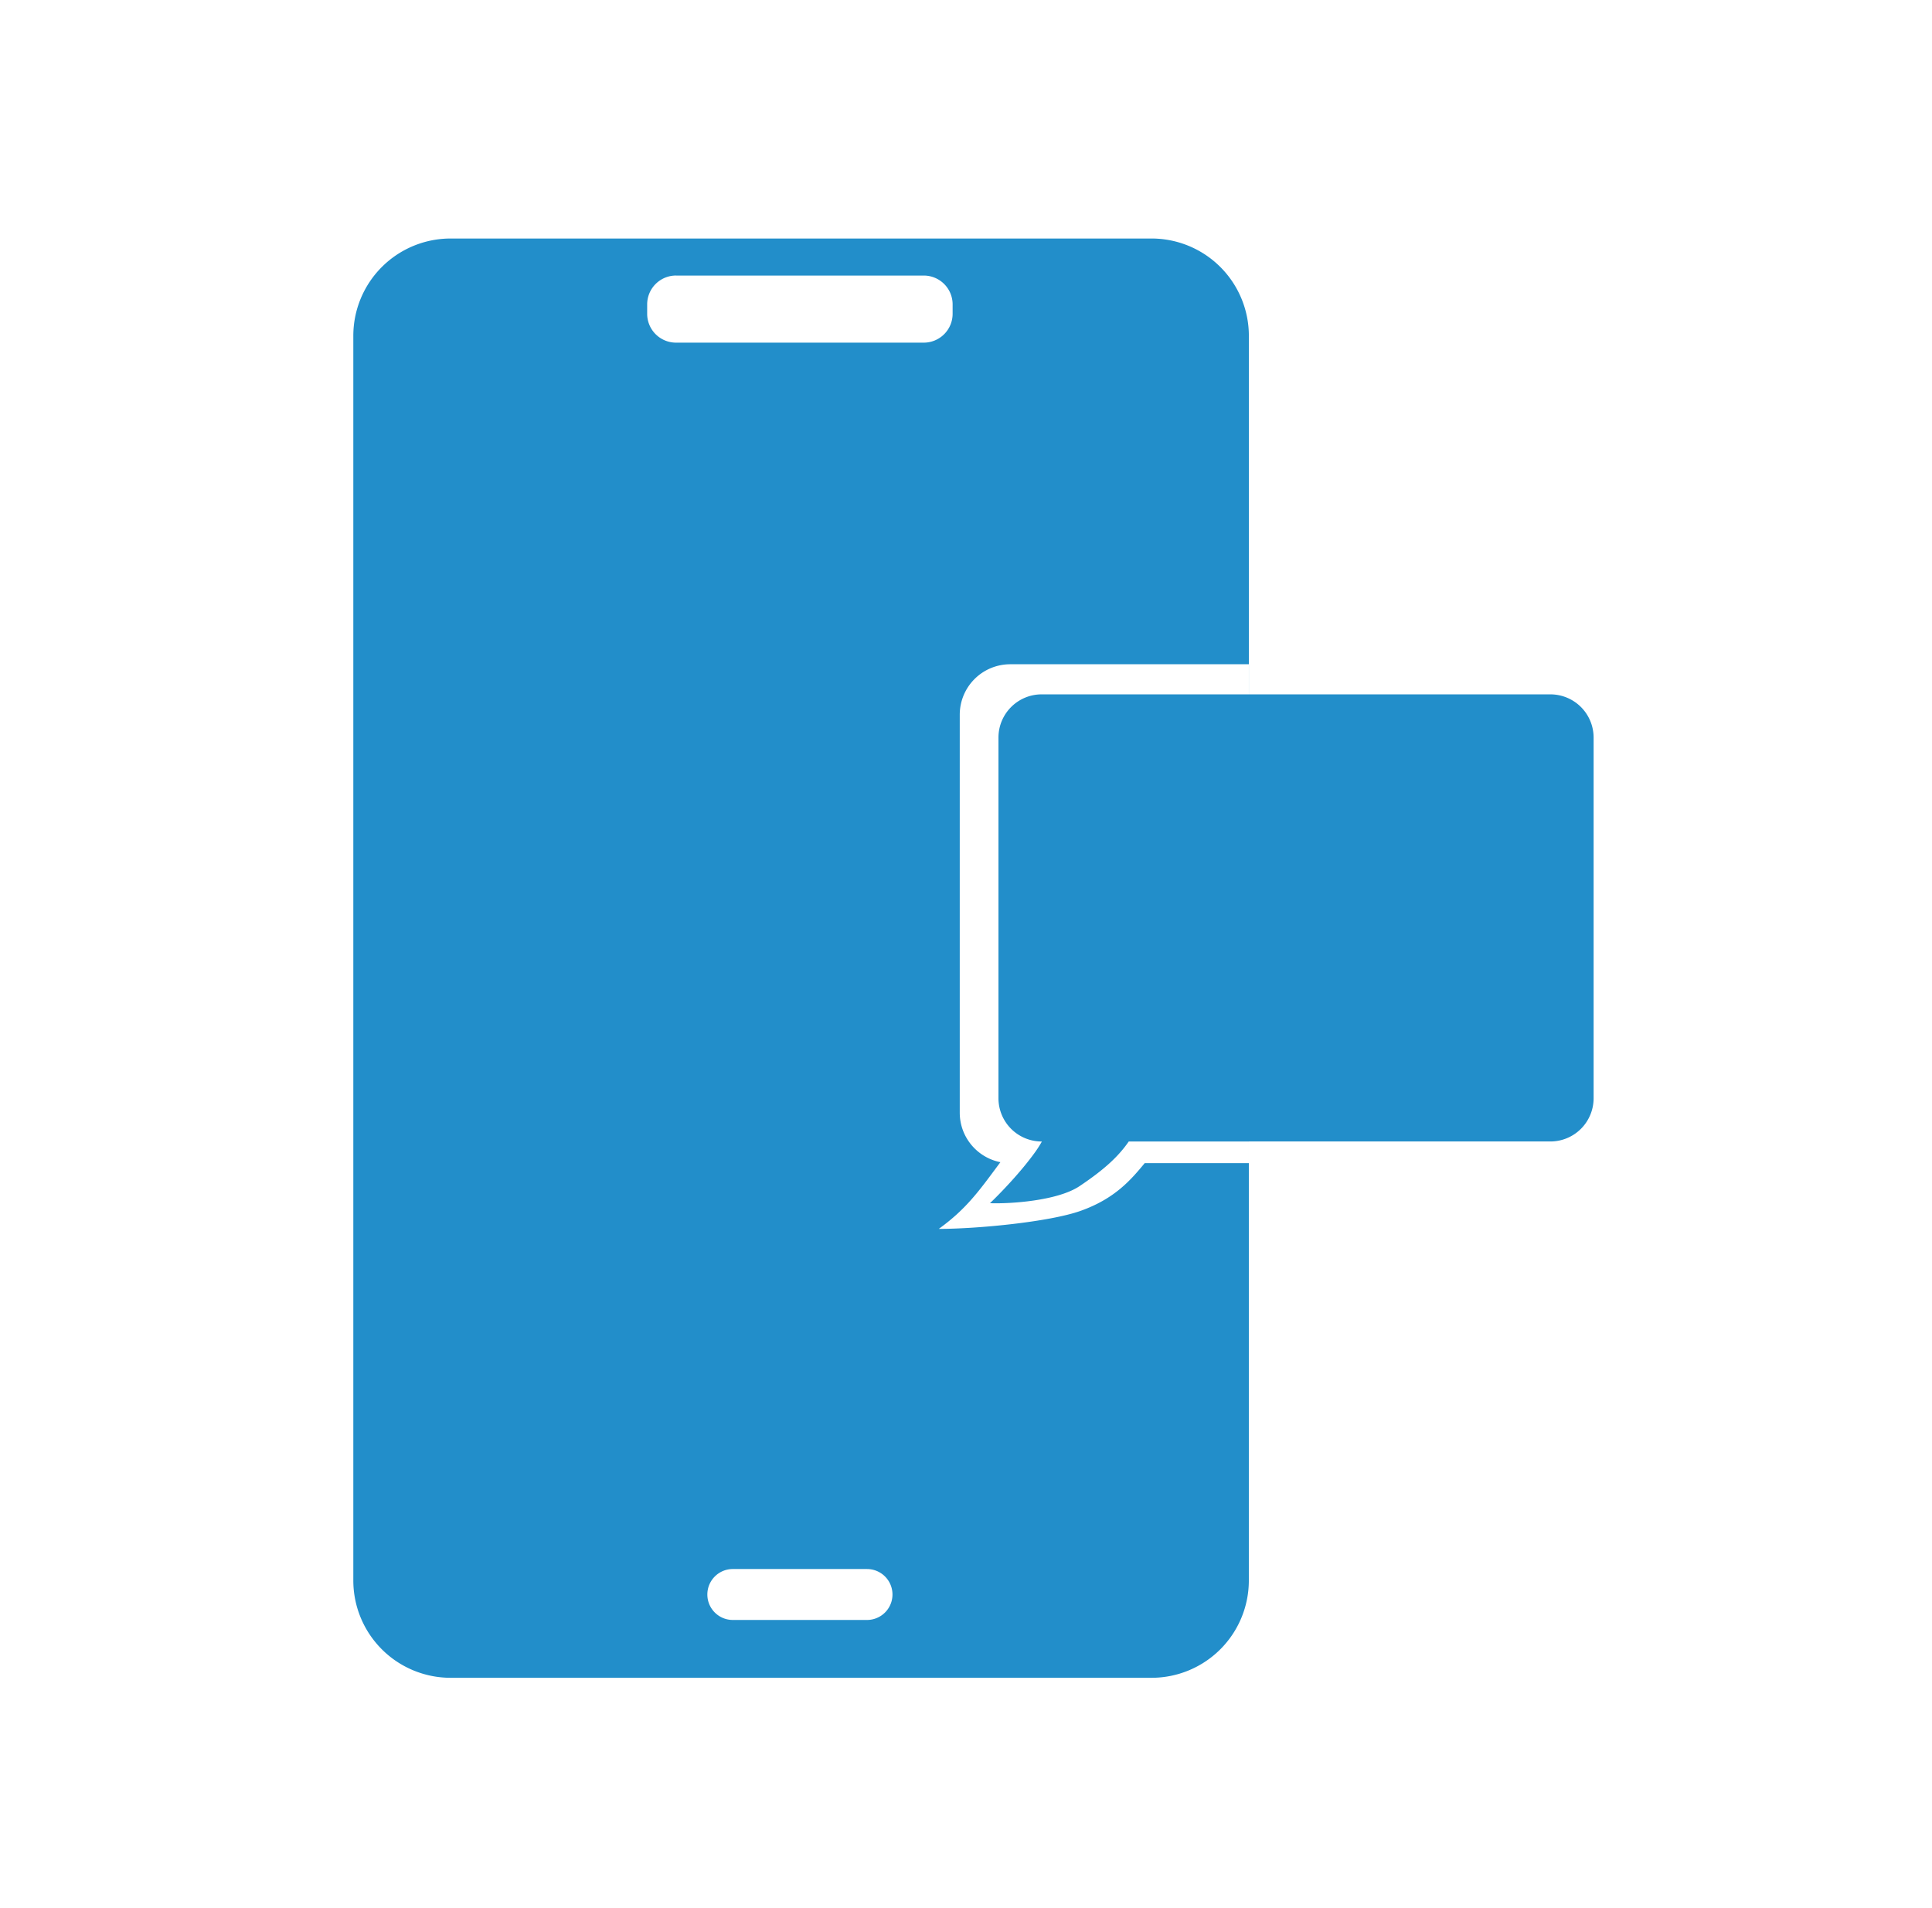 <svg xmlns="http://www.w3.org/2000/svg" width="81" height="80" fill="none"><path fill="#228ECA" fill-rule="evenodd" d="M18.893 10a4.08 4.08 0 0 0-4.08 4.08v52.184a4.08 4.08 0 0 0 4.08 4.08h29.385a4.08 4.08 0 0 0 4.08-4.08V47.858H65a1.813 1.813 0 0 0 1.813-1.813v-15.12A1.813 1.813 0 0 0 65 29.112H52.36V27.85h-.001V14.08A4.08 4.08 0 0 0 48.278 10H18.893zm33.465 19.112V27.85H42.354a2.116 2.116 0 0 0-2.116 2.116V46.65c0 1.028.733 1.884 1.704 2.076l-.179.241c-.768 1.037-1.31 1.766-2.405 2.556 1.631 0 4.65-.294 5.949-.757 1.422-.507 2.092-1.28 2.685-2h4.366v-.908h-5.034c-.406.585-.957 1.132-2.065 1.873-.915.613-2.9.747-3.754.714.38-.36 1.297-1.3 1.918-2.176.097-.137.183-.275.258-.41h-.006a1.813 1.813 0 0 1-1.814-1.814v-15.12c0-1.001.812-1.813 1.813-1.813h8.684zm-24.015-17.56a1.21 1.21 0 0 0-1.21 1.21v.395a1.21 1.21 0 0 0 1.21 1.209H38.73a1.21 1.21 0 0 0 1.209-1.209v-.396a1.21 1.21 0 0 0-1.21-1.208H28.344zm1.313 55.3c0-.59.478-1.068 1.067-1.068h5.627a1.067 1.067 0 0 1 0 2.135h-5.627c-.59 0-1.067-.478-1.067-1.067z" clip-rule="evenodd"/></svg>